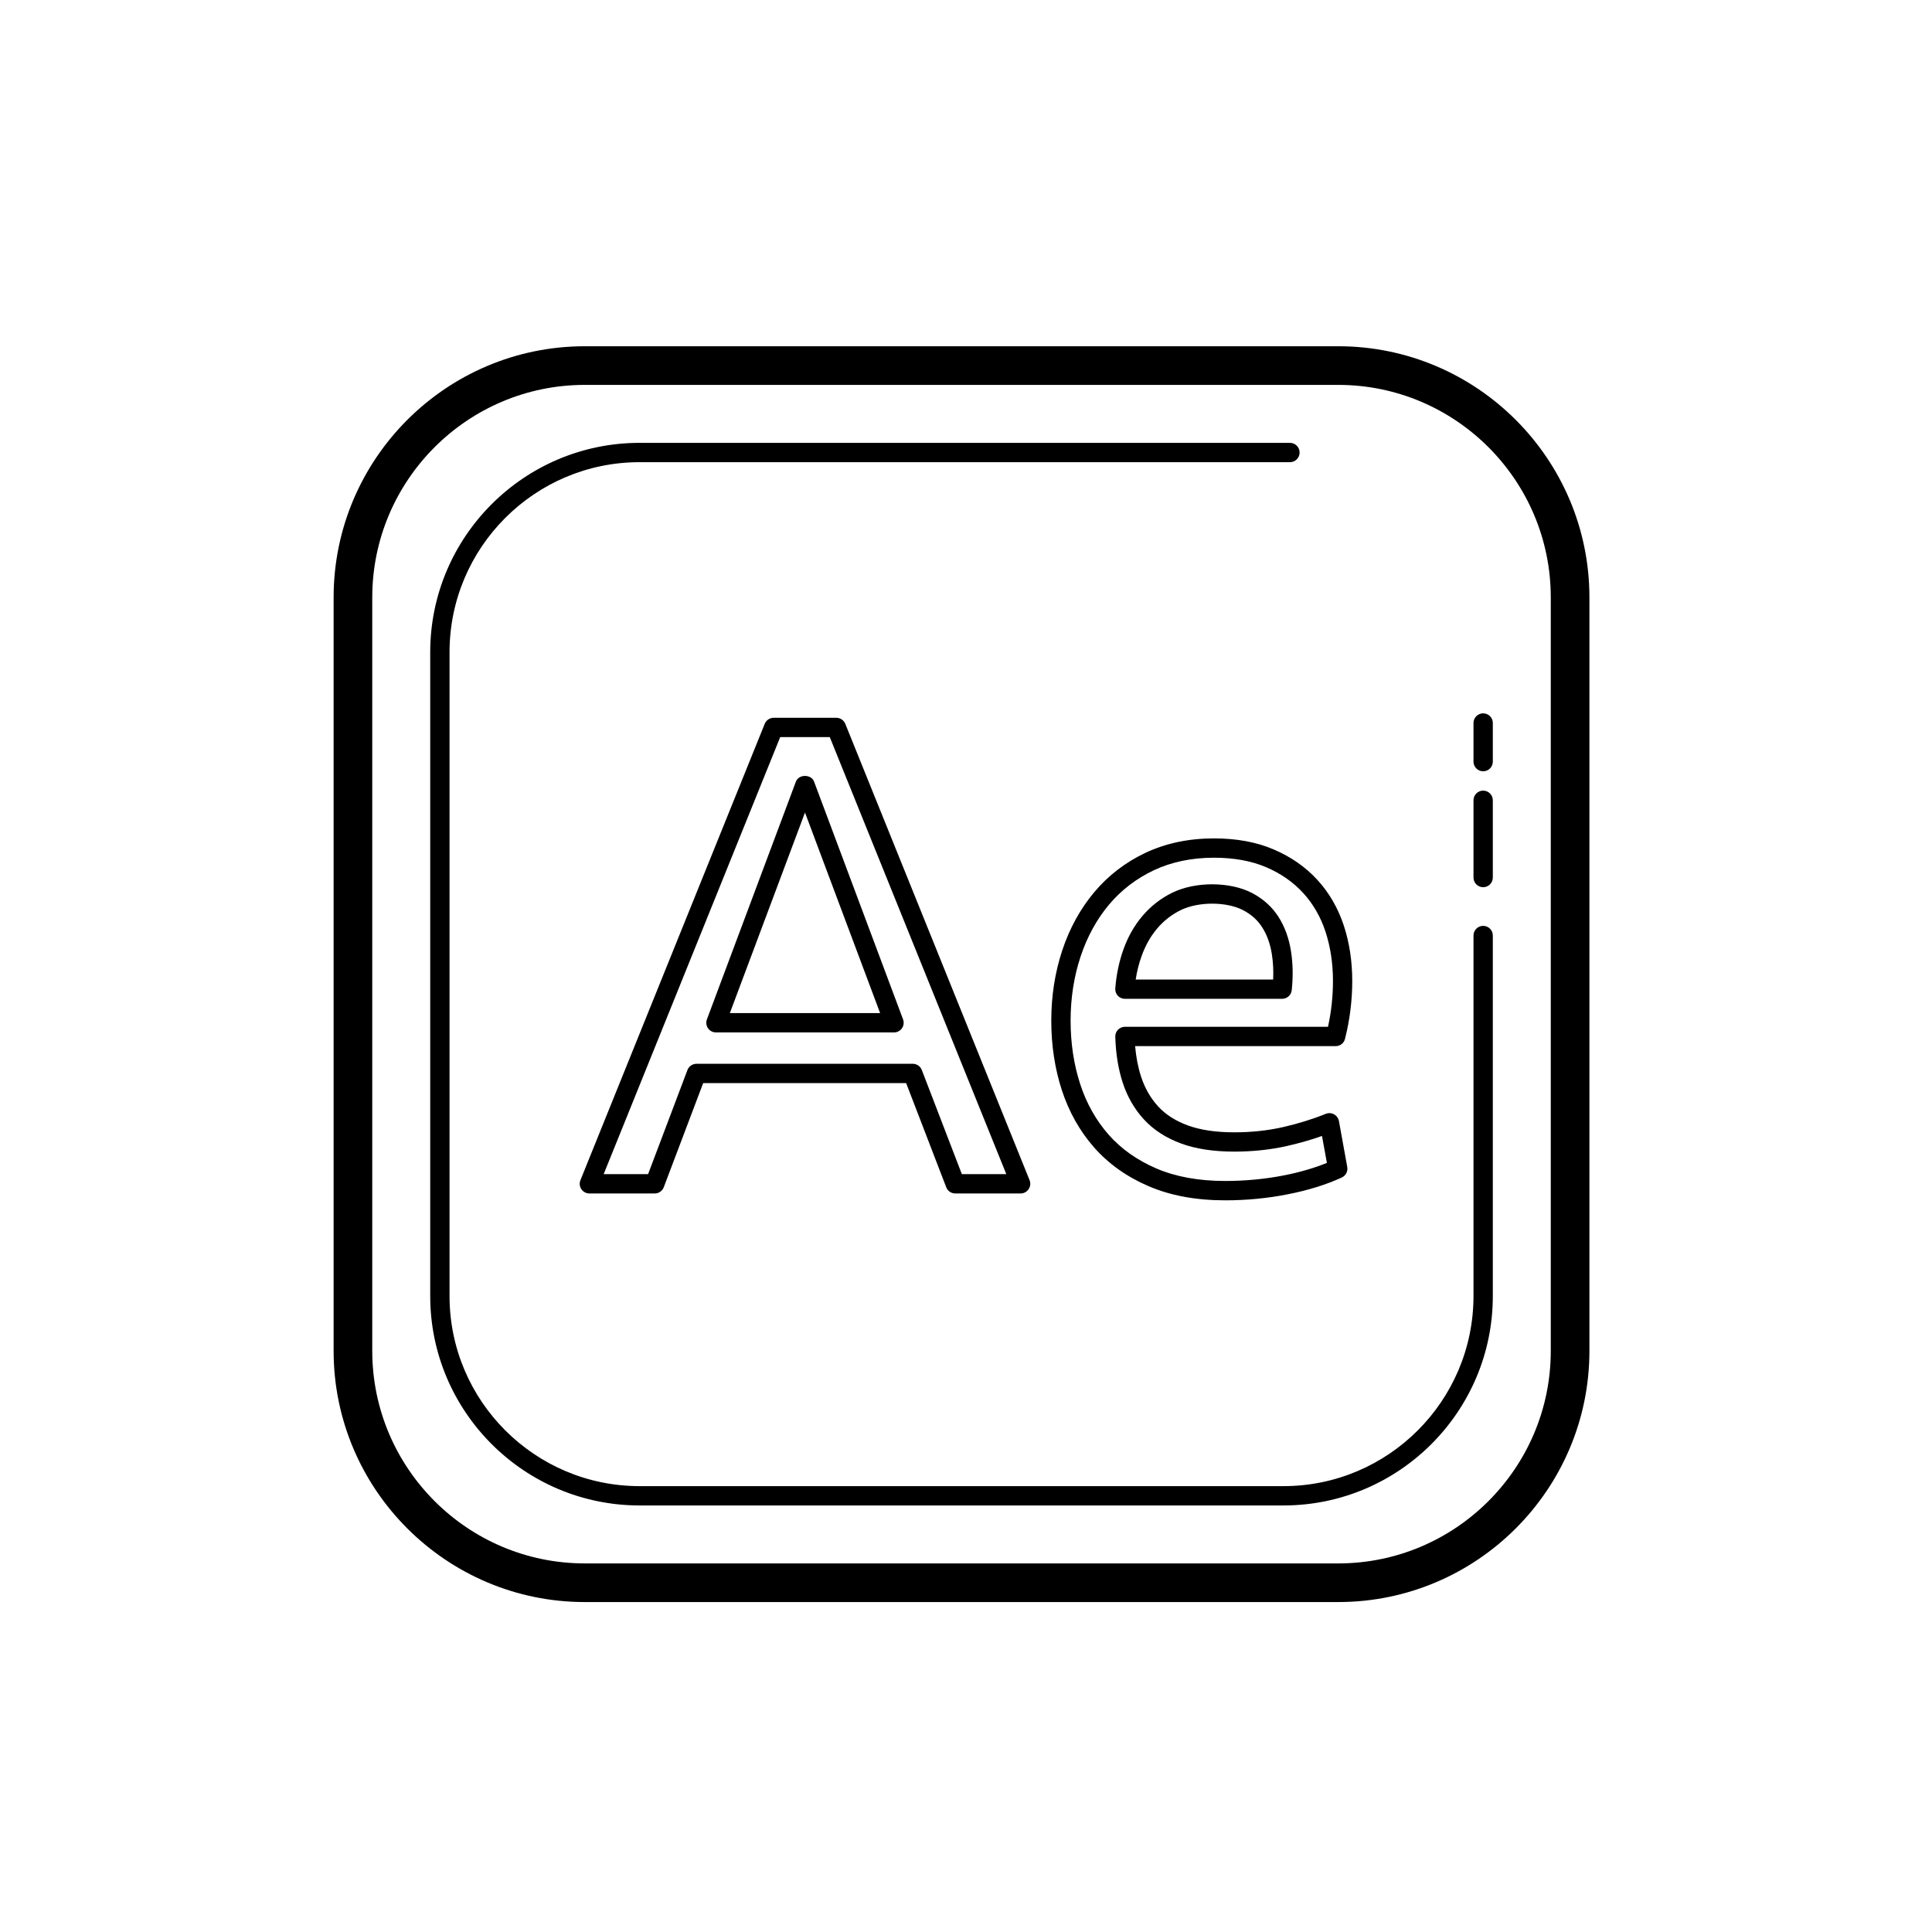 <?xml version="1.0"?><svg fill="#000000" xmlns="http://www.w3.org/2000/svg" viewBox="0 0 100 100" width="100px" height="100px">    <path d="M 30.268 17.922 C 23.1 17.922 17.268 23.754 17.268 30.922 L 17.268 69.922 C 17.268 77.09 23.1 82.922 30.268 82.922 L 69.268 82.922 C 76.436 82.922 82.268 77.09 82.268 69.922 L 82.268 30.922 C 82.268 23.754 76.436 17.922 69.268 17.922 L 30.268 17.922 z M 30.268 19.922 L 69.268 19.922 C 75.333 19.922 80.268 24.857 80.268 30.922 L 80.268 69.922 C 80.268 75.987 75.333 80.922 69.268 80.922 L 30.268 80.922 C 24.203 80.922 19.268 75.987 19.268 69.922 L 19.268 30.922 C 19.268 24.857 24.203 19.922 30.268 19.922 z M 33.105 22.922 C 27.129 22.922 22.268 27.782 22.268 33.758 L 22.268 67.084 C 22.268 73.06 27.129 77.922 33.105 77.922 L 66.432 77.922 C 72.408 77.922 77.268 73.06 77.268 67.084 L 77.268 48.422 C 77.268 48.146 77.044 47.922 76.768 47.922 C 76.492 47.922 76.268 48.146 76.268 48.422 L 76.268 67.084 C 76.268 72.508 71.856 76.922 66.432 76.922 L 33.105 76.922 C 27.681 76.922 23.268 72.508 23.268 67.084 L 23.268 33.758 C 23.268 28.334 27.681 23.922 33.105 23.922 L 66.768 23.922 C 67.044 23.922 67.268 23.698 67.268 23.422 C 67.268 23.146 67.044 22.922 66.768 22.922 L 33.105 22.922 z M 76.768 36.922 C 76.492 36.922 76.268 37.146 76.268 37.422 L 76.268 39.422 C 76.268 39.698 76.492 39.922 76.768 39.922 C 77.044 39.922 77.268 39.698 77.268 39.422 L 77.268 37.422 C 77.268 37.146 77.044 36.922 76.768 36.922 z M 40.047 37.152 C 39.843 37.152 39.658 37.277 39.582 37.465 L 30.043 61.086 C 29.981 61.24 29.998 61.415 30.092 61.553 C 30.185 61.691 30.34 61.773 30.506 61.773 L 33.891 61.773 C 34.099 61.773 34.284 61.643 34.357 61.449 L 36.396 56.062 L 46.902 56.062 L 48.977 61.453 C 49.051 61.646 49.236 61.773 49.443 61.773 L 52.826 61.773 C 52.992 61.773 53.147 61.691 53.24 61.553 C 53.334 61.415 53.352 61.241 53.291 61.086 L 43.752 37.465 C 43.675 37.277 43.489 37.152 43.285 37.152 L 40.047 37.152 z M 40.383 38.152 L 42.949 38.152 L 52.086 60.773 L 49.785 60.773 L 47.713 55.383 C 47.639 55.19 47.453 55.062 47.246 55.062 L 36.051 55.062 C 35.843 55.062 35.655 55.191 35.582 55.385 L 33.545 60.773 L 31.246 60.773 L 40.383 38.152 z M 41.666 40.162 C 41.468 40.162 41.27 40.259 41.197 40.453 L 36.59 52.762 C 36.532 52.916 36.553 53.088 36.646 53.223 C 36.74 53.358 36.895 53.438 37.059 53.438 L 46.275 53.438 C 46.439 53.438 46.592 53.358 46.686 53.223 C 46.779 53.088 46.799 52.916 46.742 52.762 L 42.135 40.453 C 42.062 40.259 41.864 40.162 41.666 40.162 z M 76.768 40.922 C 76.492 40.922 76.268 41.146 76.268 41.422 L 76.268 45.422 C 76.268 45.698 76.492 45.922 76.768 45.922 C 77.044 45.922 77.268 45.698 77.268 45.422 L 77.268 41.422 C 77.268 41.146 77.044 40.922 76.768 40.922 z M 41.666 42.057 L 45.555 52.438 L 37.777 52.438 L 41.666 42.057 z M 62.834 43.395 C 61.543 43.395 60.358 43.642 59.311 44.131 C 58.266 44.621 57.366 45.312 56.637 46.18 C 55.915 47.04 55.358 48.056 54.98 49.199 C 54.605 50.331 54.414 51.553 54.414 52.832 C 54.414 54.108 54.599 55.318 54.961 56.428 C 55.329 57.552 55.89 58.547 56.627 59.387 C 57.367 60.231 58.316 60.908 59.449 61.396 C 60.574 61.882 61.908 62.129 63.41 62.129 C 64.517 62.129 65.608 62.024 66.656 61.816 C 67.708 61.61 68.648 61.317 69.451 60.947 C 69.658 60.851 69.774 60.628 69.734 60.404 L 69.303 58.027 C 69.276 57.879 69.184 57.751 69.051 57.678 C 68.919 57.605 68.759 57.596 68.621 57.652 C 67.952 57.924 67.209 58.156 66.412 58.338 C 65.624 58.518 64.772 58.609 63.879 58.609 C 62.932 58.609 62.124 58.488 61.477 58.25 C 60.848 58.02 60.33 57.689 59.943 57.266 C 59.551 56.838 59.257 56.322 59.062 55.729 C 58.907 55.252 58.803 54.721 58.754 54.148 L 69.135 54.148 C 69.364 54.148 69.562 53.993 69.617 53.771 C 69.866 52.789 69.992 51.781 69.992 50.775 C 69.992 49.757 69.846 48.793 69.555 47.906 C 69.258 47.004 68.797 46.209 68.188 45.543 C 67.578 44.877 66.819 44.348 65.93 43.969 C 65.044 43.586 64.002 43.395 62.834 43.395 z M 62.836 44.395 C 63.867 44.395 64.776 44.56 65.537 44.887 C 66.295 45.21 66.938 45.659 67.451 46.219 C 67.963 46.779 68.353 47.451 68.605 48.217 C 68.863 49.002 68.994 49.862 68.994 50.773 C 68.994 51.568 68.908 52.364 68.738 53.146 L 58.227 53.146 C 58.092 53.146 57.96 53.203 57.867 53.299 C 57.772 53.396 57.723 53.526 57.727 53.66 C 57.751 54.529 57.88 55.329 58.111 56.037 C 58.349 56.766 58.718 57.406 59.207 57.939 C 59.704 58.481 60.353 58.901 61.133 59.188 C 61.891 59.467 62.814 59.607 63.879 59.607 C 64.848 59.607 65.776 59.508 66.637 59.311 C 67.267 59.167 67.865 58.997 68.426 58.797 L 68.68 60.191 C 68.03 60.457 67.287 60.673 66.465 60.836 C 65.481 61.029 64.452 61.127 63.41 61.127 C 62.045 61.127 60.847 60.908 59.848 60.477 C 58.852 60.047 58.021 59.459 57.379 58.727 C 56.731 57.99 56.236 57.111 55.912 56.117 C 55.582 55.108 55.414 54.003 55.414 52.832 C 55.414 51.66 55.588 50.544 55.93 49.514 C 56.268 48.492 56.764 47.585 57.404 46.822 C 58.039 46.066 58.823 45.467 59.734 45.039 C 60.647 44.612 61.692 44.395 62.836 44.395 z M 62.76 45.771 C 62.021 45.769 61.272 45.913 60.668 46.211 C 60.081 46.501 59.568 46.899 59.143 47.398 C 58.721 47.891 58.387 48.476 58.152 49.133 C 57.922 49.776 57.779 50.459 57.727 51.164 C 57.717 51.303 57.764 51.439 57.859 51.541 C 57.954 51.643 58.089 51.699 58.227 51.699 L 66.361 51.699 C 66.616 51.699 66.832 51.509 66.859 51.256 C 66.935 50.555 66.922 49.871 66.82 49.225 C 66.714 48.555 66.495 47.958 66.172 47.453 C 65.838 46.932 65.374 46.516 64.793 46.215 C 64.229 45.923 63.499 45.774 62.76 45.771 z M 62.752 46.773 C 63.336 46.775 63.909 46.887 64.332 47.105 C 64.76 47.326 65.087 47.617 65.328 47.994 C 65.577 48.383 65.746 48.848 65.83 49.381 C 65.897 49.804 65.92 50.246 65.898 50.701 L 58.783 50.701 C 58.846 50.276 58.952 49.866 59.094 49.473 C 59.288 48.93 59.56 48.452 59.902 48.051 C 60.24 47.655 60.646 47.338 61.111 47.109 C 61.574 46.882 62.168 46.772 62.752 46.773 z"/></svg>